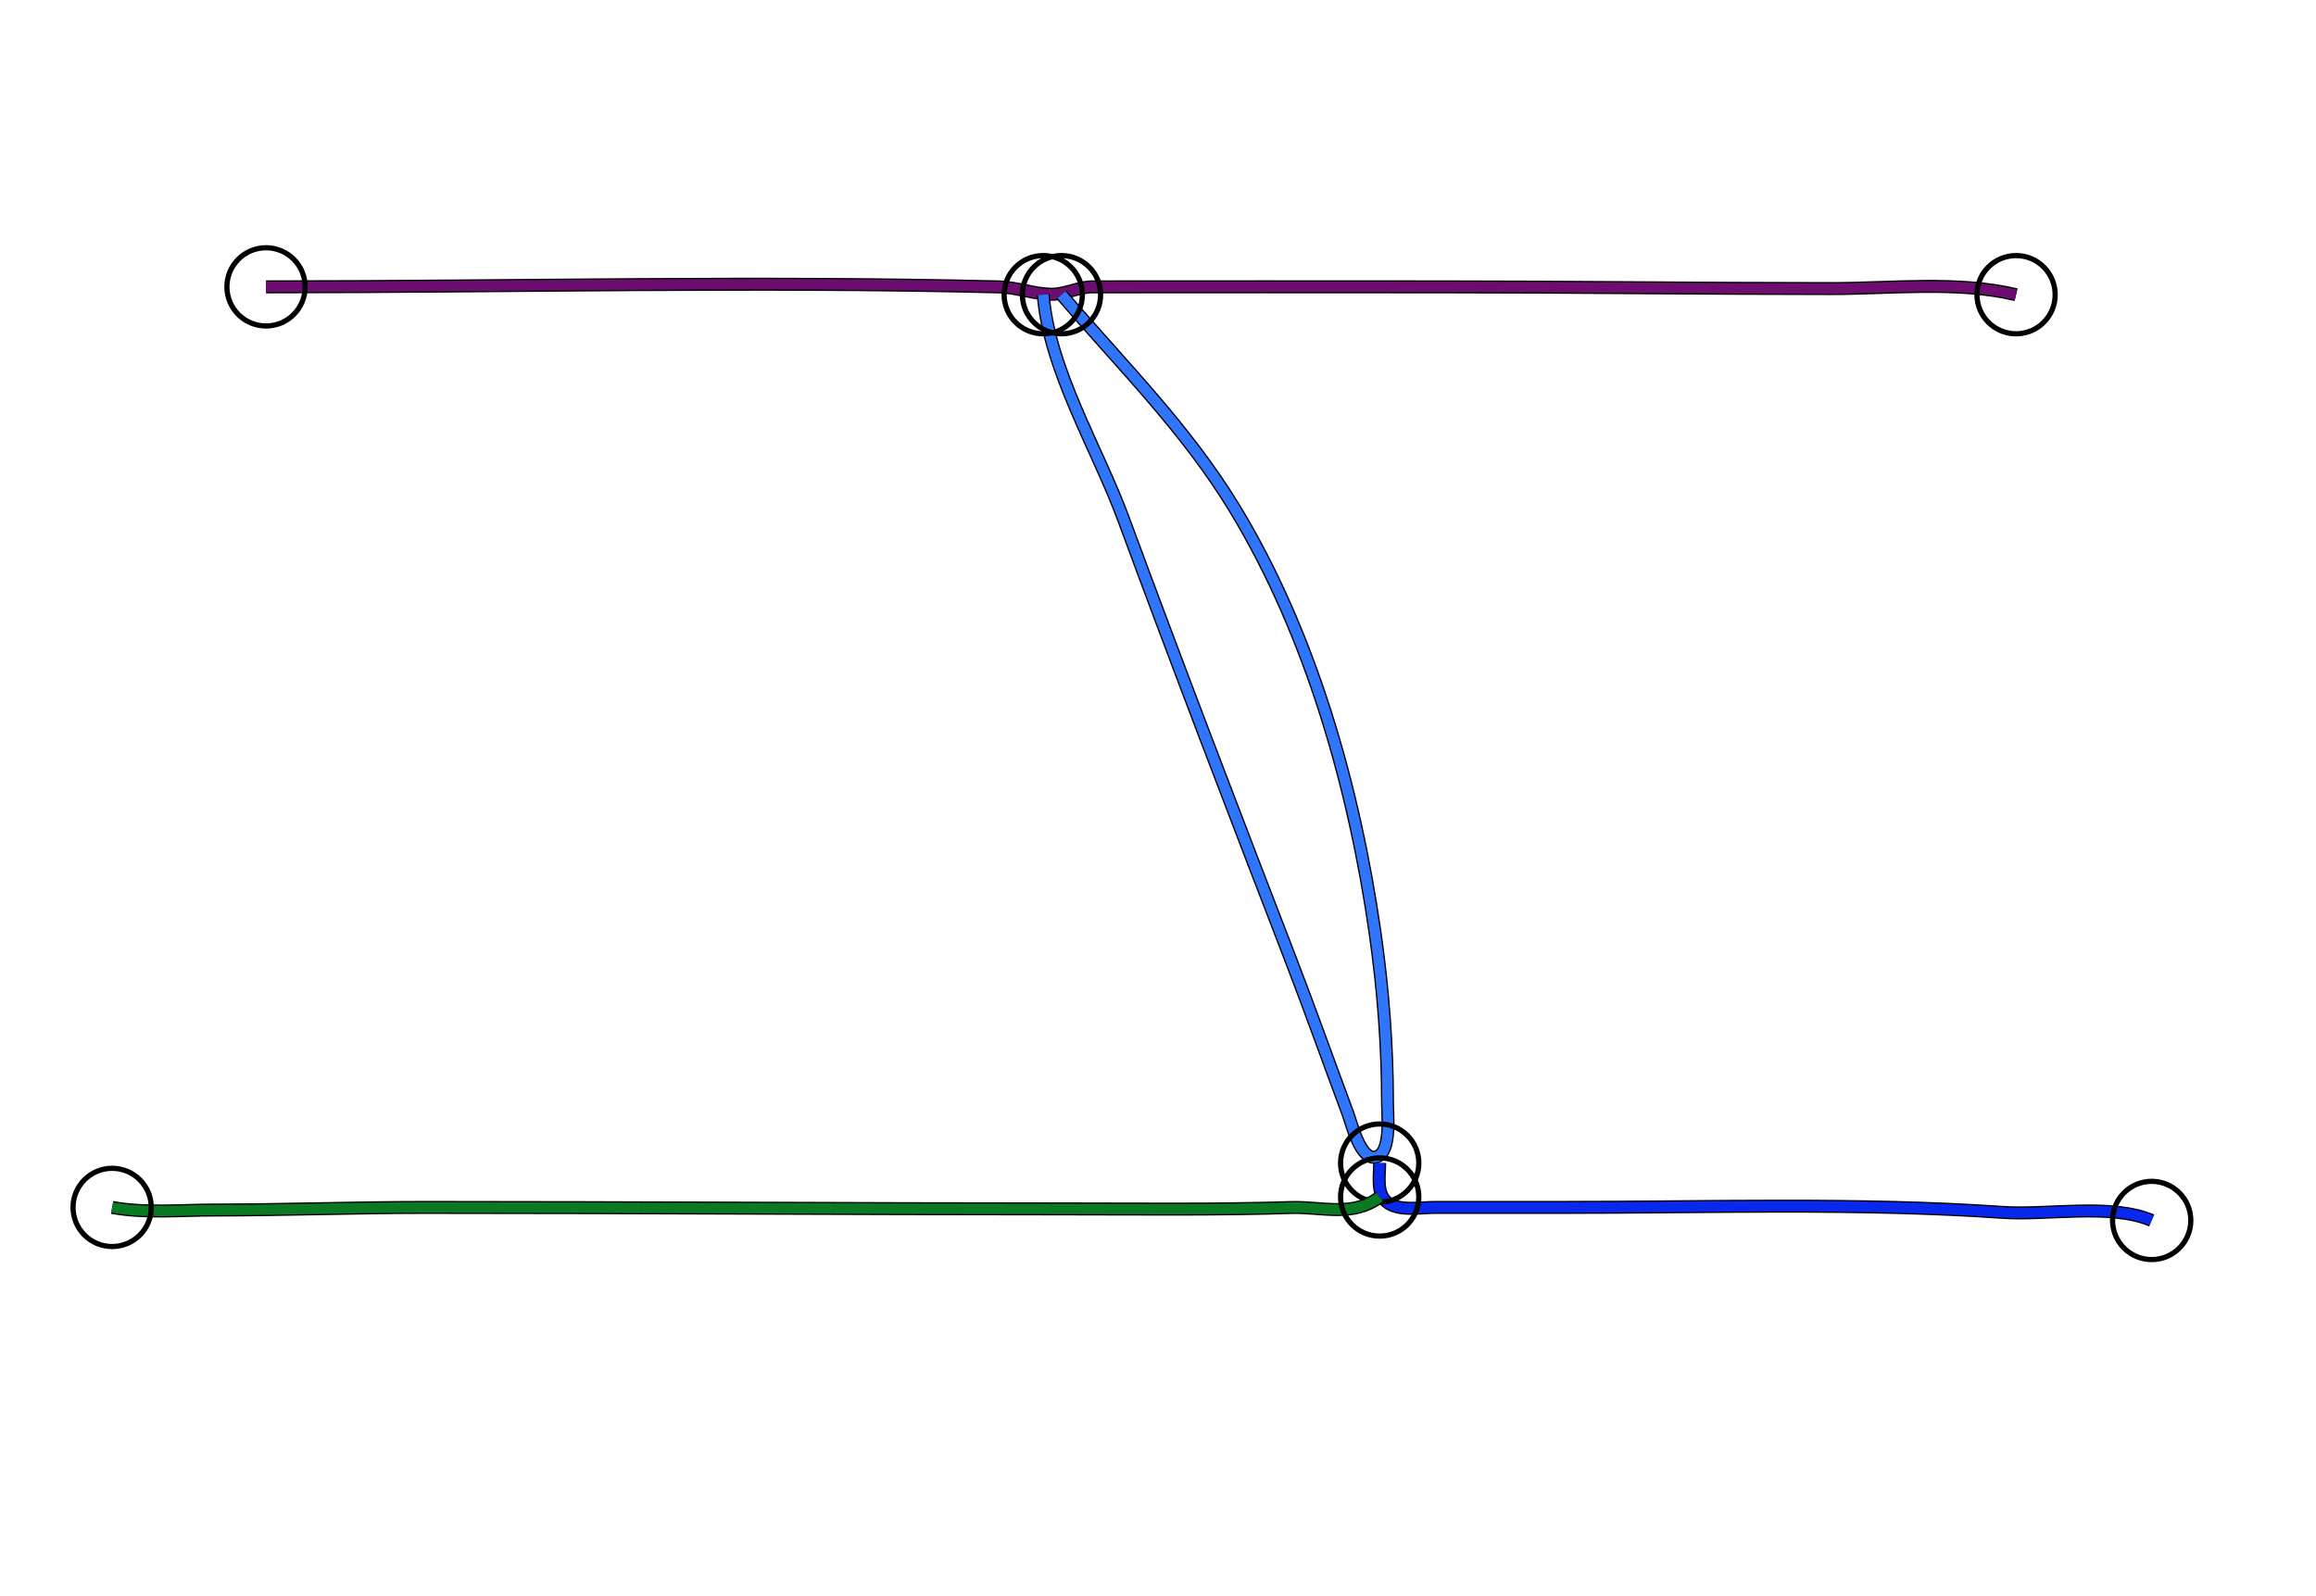 <?xml version="1.0" standalone="yes"?>
<svg width="888" height="612">
<path style="stroke:#000000;fill:none;stroke-width:5" d="M"/>
<path style="stroke:#CF3FB3;fill:none;stroke-width:4" d="M"/>
<path style="stroke:#000000;fill:none;stroke-width:5" d="M102 110C195.556 110 289.651 107.727 383 110.015C389.747 110.18 396.394 112.71 403 112.841C408.373 112.948 413.374 110.009 419 110C463.333 109.926 507.667 110 552 110C602.023 110 652.008 110.66 702 110.66C724.78 110.66 750.57 107.66 773 113"/>
<path style="stroke:#6B0E6F;fill:none;stroke-width:4" d="M102 110C195.556 110 289.651 107.727 383 110.015C389.747 110.18 396.394 112.71 403 112.841C408.373 112.948 413.374 110.009 419 110C463.333 109.926 507.667 110 552 110C602.023 110 652.008 110.66 702 110.66C724.78 110.66 750.57 107.66 773 113"/>
<circle stroke="#000000" fill="none" stroke-width="2" r="15" cx="102" cy="110"/>
<circle stroke="#000000" fill="none" stroke-width="2" r="15" cx="773" cy="113"/>
<path style="stroke:#000000;fill:none;stroke-width:5" d="M400 113C402.286 141.963 420.792 171.941 430.772 199C451.647 255.6 473.195 311.702 494.911 368C502.45 387.544 509.481 407.36 516.811 427C518.275 430.924 521.688 445.595 527.857 443.578C533.528 441.723 532 427.564 532 423C532 401.288 530.345 379.505 527.271 358C519.328 302.433 502.805 243.394 473.405 195C454.797 164.37 430.084 139.988 407 113"/>
<path style="stroke:#2F75FD;fill:none;stroke-width:4" d="M400 113C402.286 141.963 420.792 171.941 430.772 199C451.647 255.6 473.195 311.702 494.911 368C502.45 387.544 509.481 407.36 516.811 427C518.275 430.924 521.688 445.595 527.857 443.578C533.528 441.723 532 427.564 532 423C532 401.288 530.345 379.505 527.271 358C519.328 302.433 502.805 243.394 473.405 195C454.797 164.37 430.084 139.988 407 113"/>
<circle stroke="#000000" fill="none" stroke-width="2" r="15" cx="400" cy="113"/>
<circle stroke="#000000" fill="none" stroke-width="2" r="15" cx="407" cy="113"/>
<path style="stroke:#000000;fill:none;stroke-width:5" d="M529 446C529 450.488 527.768 457.124 531.318 460.566C535.58 464.699 544.578 463 550 463L599 463C655.109 463 712.072 461.081 768 464.91C785.054 466.078 809.277 461.337 825 468"/>
<path style="stroke:#0828EC;fill:none;stroke-width:4" d="M529 446C529 450.488 527.768 457.124 531.318 460.566C535.58 464.699 544.578 463 550 463L599 463C655.109 463 712.072 461.081 768 464.91C785.054 466.078 809.277 461.337 825 468"/>
<circle stroke="#000000" fill="none" stroke-width="2" r="15" cx="529" cy="446"/>
<circle stroke="#000000" fill="none" stroke-width="2" r="15" cx="825" cy="468"/>
<path style="stroke:#000000;fill:none;stroke-width:5" d="M529 459C518.698 466.854 506.753 462.668 495 463.043C466.21 463.961 436.859 463.571 408 463.571C326.359 463.571 244.485 463 163 463C136.02 463 109.038 464 82 464C69.215 464 55.598 465.339 43 463"/>
<path style="stroke:#097923;fill:none;stroke-width:4" d="M529 459C518.698 466.854 506.753 462.668 495 463.043C466.21 463.961 436.859 463.571 408 463.571C326.359 463.571 244.485 463 163 463C136.02 463 109.038 464 82 464C69.215 464 55.598 465.339 43 463"/>
<circle stroke="#000000" fill="none" stroke-width="2" r="15" cx="529" cy="459"/>
<circle stroke="#000000" fill="none" stroke-width="2" r="15" cx="43" cy="463"/>
</svg>